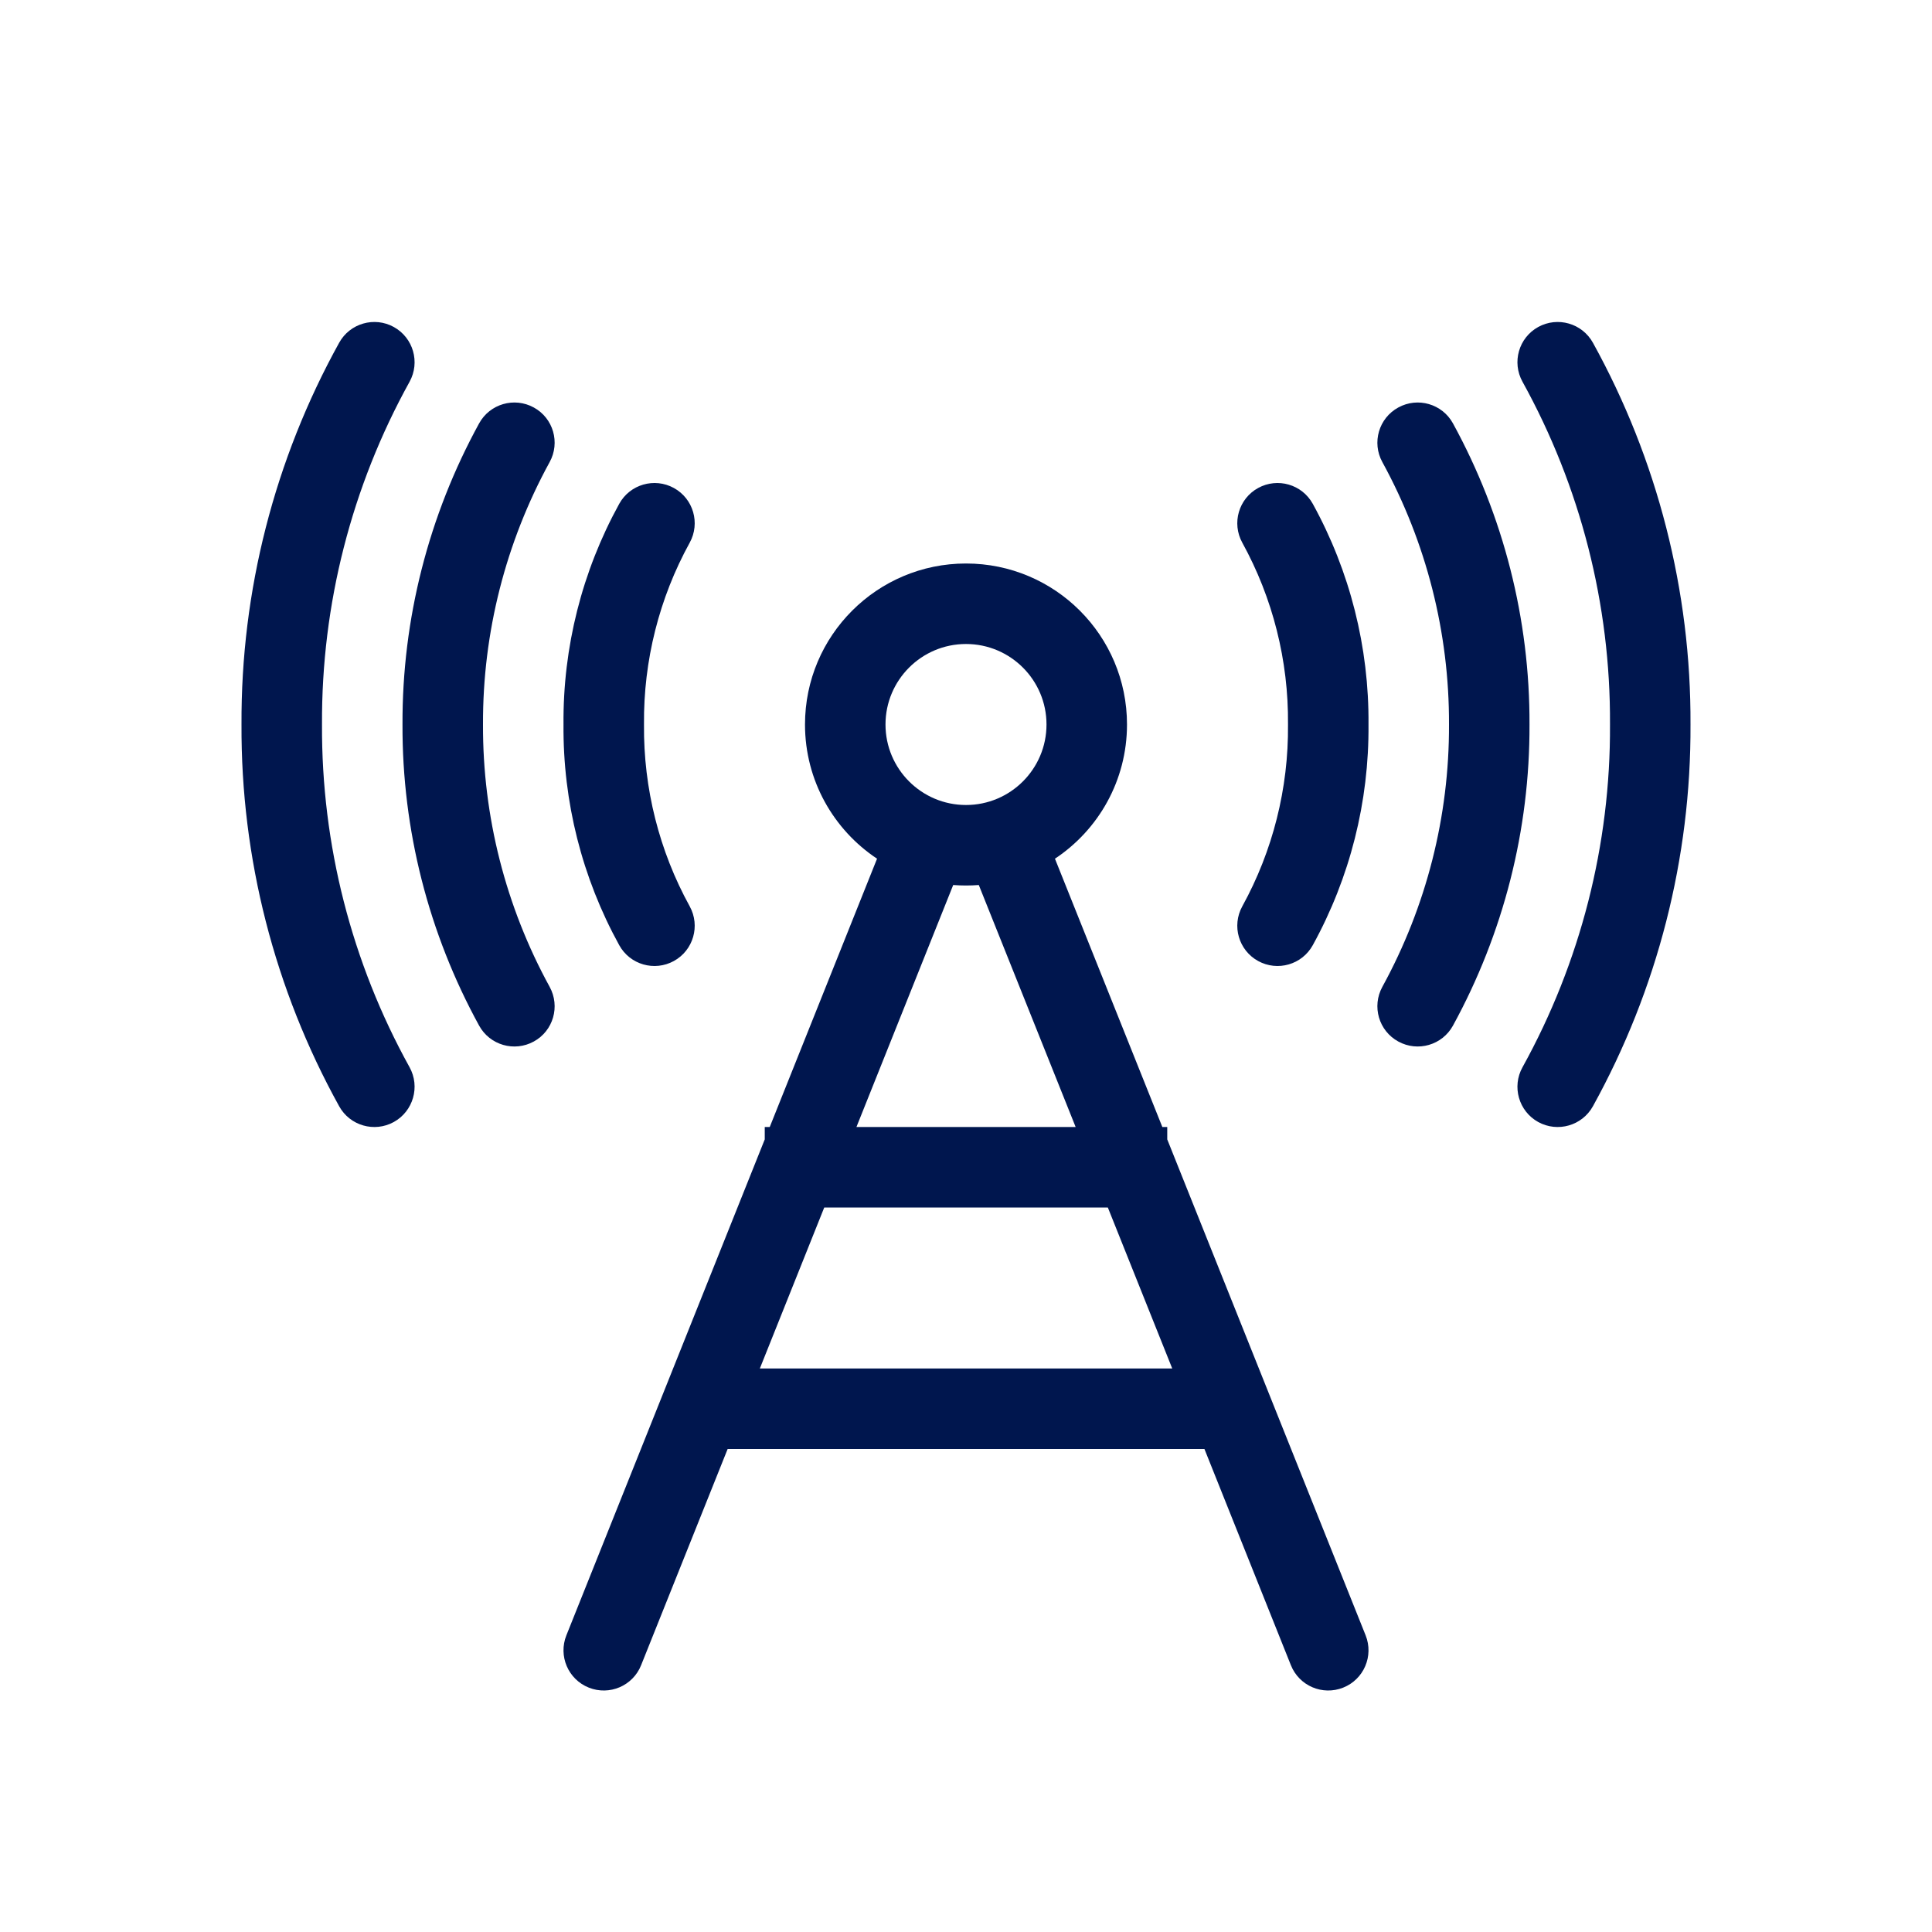 <svg width="24" height="24" viewBox="0 0 24 24" fill="none" xmlns="http://www.w3.org/2000/svg">
<path d="M5.088 4.742C5.221 4.5 5.134 4.196 4.892 4.062C4.651 3.929 4.346 4.016 4.213 4.258C3.41 5.709 2.992 7.342 3 9C2.992 10.658 3.41 12.291 4.213 13.742C4.346 13.984 4.651 14.071 4.892 13.938C5.134 13.804 5.221 13.499 5.088 13.258C4.367 11.956 3.993 10.491 4 9.002L4 8.997C3.993 7.509 4.367 6.044 5.088 4.742Z" fill="#00164E"/>
<path d="M19.108 4.062C19.35 3.929 19.654 4.016 19.788 4.258C20.59 5.709 21.008 7.342 21 9C21.008 10.658 20.59 12.291 19.788 13.742C19.654 13.984 19.35 14.071 19.108 13.938C18.866 13.804 18.779 13.499 18.913 13.258C19.633 11.956 20.008 10.491 20 9.002L20 8.997C20.008 7.509 19.633 6.044 18.913 4.742C18.779 4.5 18.866 4.196 19.108 4.062Z" fill="#00164E"/>
<path d="M6.631 5.062C6.873 5.194 6.961 5.498 6.828 5.74C6.281 6.739 5.996 7.86 6 8.998V9.002C5.996 10.14 6.281 11.261 6.828 12.259C6.961 12.502 6.873 12.806 6.631 12.938C6.389 13.071 6.085 12.983 5.952 12.741C5.323 11.594 4.995 10.307 5 9C4.995 7.693 5.323 6.406 5.952 5.259C6.085 5.017 6.389 4.929 6.631 5.062Z" fill="#00164E"/>
<path d="M8.371 6.062C8.613 6.195 8.701 6.499 8.568 6.741C8.188 7.431 7.993 8.208 8 8.995L8 9.005C7.993 9.792 8.188 10.569 8.568 11.259C8.701 11.501 8.613 11.805 8.371 11.938C8.129 12.071 7.825 11.983 7.692 11.741C7.23 10.902 6.992 9.958 7 9C6.992 8.042 7.23 7.098 7.692 6.259C7.825 6.017 8.129 5.929 8.371 6.062Z" fill="#00164E"/>
<path fill-rule="evenodd" clip-rule="evenodd" d="M10 9C10 7.895 10.896 7 12 7C13.105 7 14 7.895 14 9C14 9.696 13.645 10.309 13.105 10.667L14.439 14H14.5V14.154L16.964 20.314C17.067 20.571 16.942 20.862 16.686 20.964C16.429 21.067 16.138 20.942 16.036 20.686L14.962 18H9.039L7.964 20.686C7.862 20.942 7.571 21.067 7.314 20.964C7.058 20.862 6.933 20.571 7.036 20.314L9.5 14.154V14H9.562L10.895 10.667C10.356 10.309 10 9.696 10 9ZM12 8C11.448 8 11 8.448 11 9C11 9.552 11.448 10 12 10C12.552 10 13 9.552 13 9C13 8.448 12.552 8 12 8ZM14.562 17L13.762 15H10.239L9.439 17H14.562ZM12.159 10.994L13.362 14H10.639L11.841 10.994C11.894 10.998 11.947 11 12 11C12.054 11 12.107 10.998 12.159 10.994Z" fill="#00164E"/>
<path d="M16.308 6.259C16.175 6.017 15.871 5.929 15.629 6.062C15.387 6.195 15.299 6.499 15.432 6.741C15.812 7.431 16.007 8.208 16 8.995L16 9.005C16.007 9.792 15.812 10.569 15.432 11.259C15.299 11.501 15.387 11.805 15.629 11.938C15.871 12.071 16.175 11.983 16.308 11.741C16.77 10.902 17.008 9.958 17 9C17.008 8.042 16.77 7.098 16.308 6.259Z" fill="#00164E"/>
<path d="M18.049 5.259C17.916 5.017 17.612 4.929 17.37 5.062C17.128 5.194 17.039 5.498 17.172 5.74C17.719 6.739 18.004 7.86 18 8.998V9.002C18.004 10.14 17.719 11.261 17.172 12.259C17.039 12.502 17.128 12.806 17.37 12.938C17.612 13.071 17.916 12.983 18.049 12.741C18.677 11.594 19.005 10.307 19 9C19.005 7.693 18.677 6.406 18.049 5.259Z" fill="#00164E"/>
</svg>
